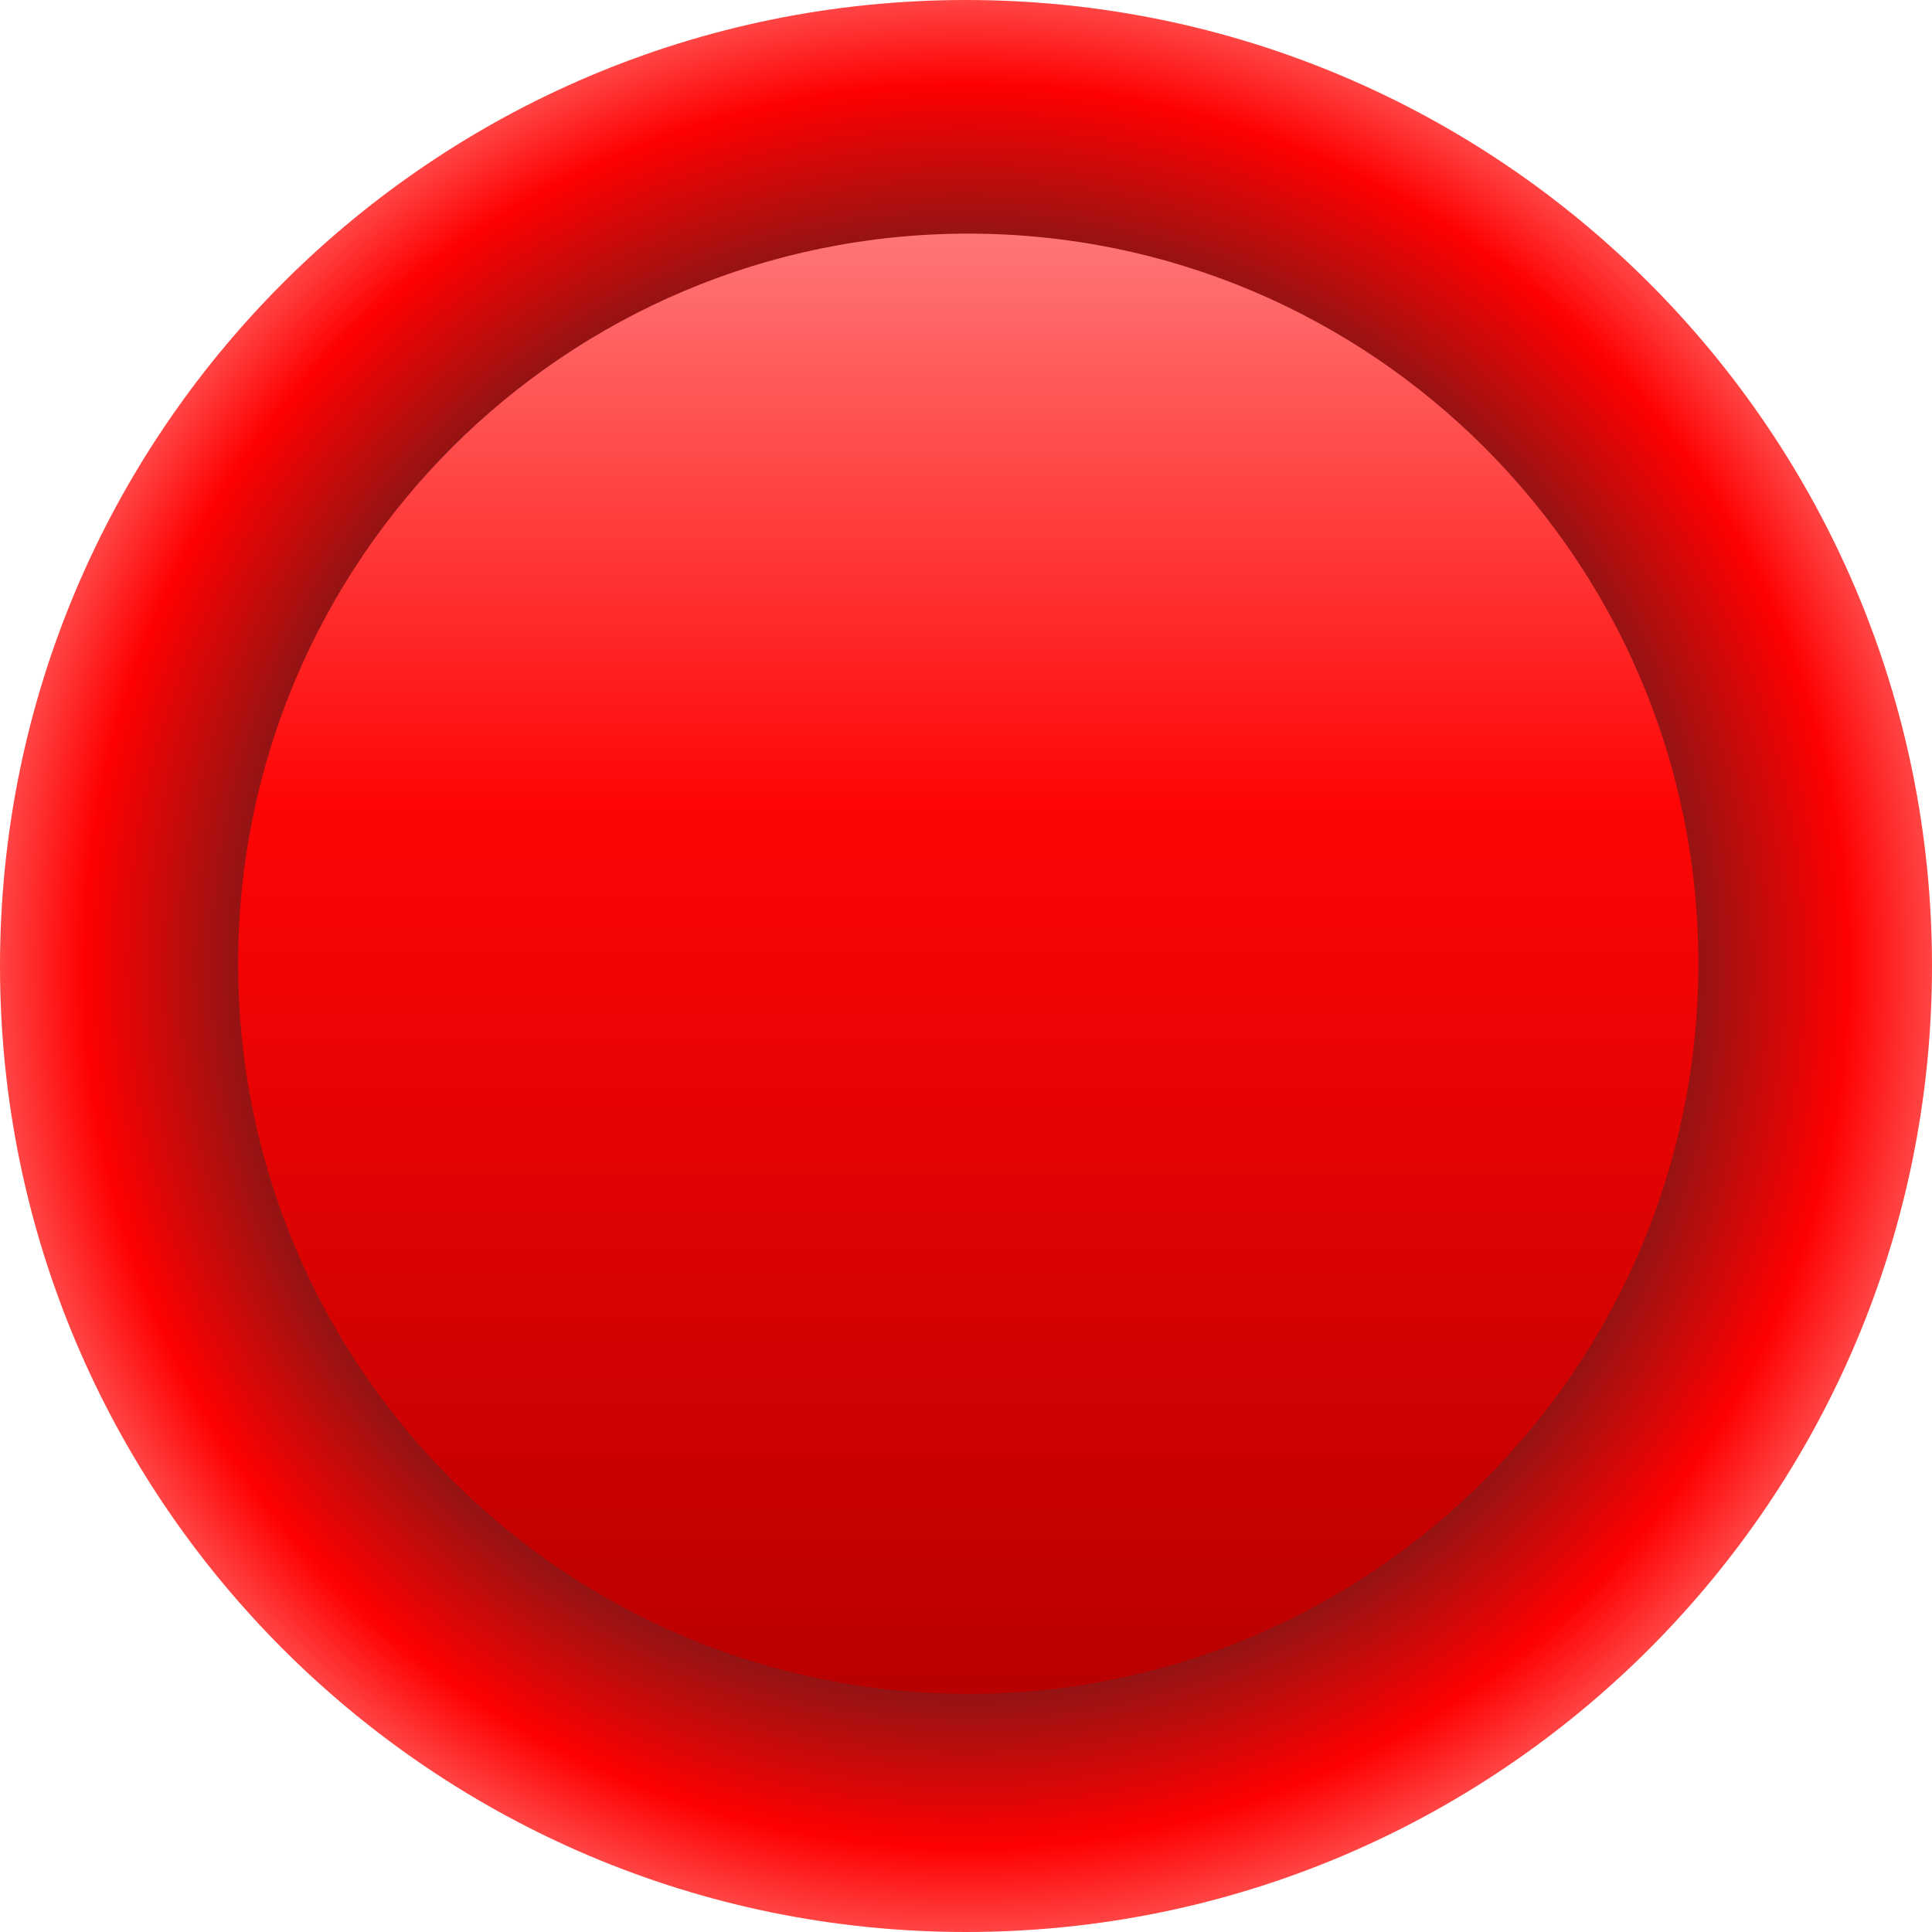<svg width="430" height="430" viewBox="0 0 430 430" fill="none" xmlns="http://www.w3.org/2000/svg">
<path d="M430 215C430 333.741 333.741 430 215 430C96.259 430 0 333.741 0 215C0 96.259 96.259 0 215 0C333.741 0 430 96.259 430 215Z" fill="url(#paint0_radial_5_9)"/>
<path d="M378 214.5C378 304.246 305.246 377 215.5 377C125.754 377 53 304.246 53 214.5C53 124.754 125.754 52 215.5 52C305.246 52 378 124.754 378 214.5Z" fill="url(#paint1_linear_5_9)"/>
<defs>
<radialGradient id="paint0_radial_5_9" cx="0" cy="0" r="1" gradientUnits="userSpaceOnUse" gradientTransform="translate(215 215) rotate(90) scale(215)">
<stop offset="0.745" stop-color="#921414"/>
<stop offset="0.905" stop-color="#FF0000"/>
<stop offset="1" stop-color="#FF4B4B"/>
</radialGradient>
<linearGradient id="paint1_linear_5_9" x1="215.5" y1="52" x2="215.5" y2="377" gradientUnits="userSpaceOnUse">
<stop stop-color="#FF7676"/>
<stop offset="0.39" stop-color="#FF0505"/>
<stop offset="1" stop-color="#B80000"/>
</linearGradient>
</defs>
</svg>
